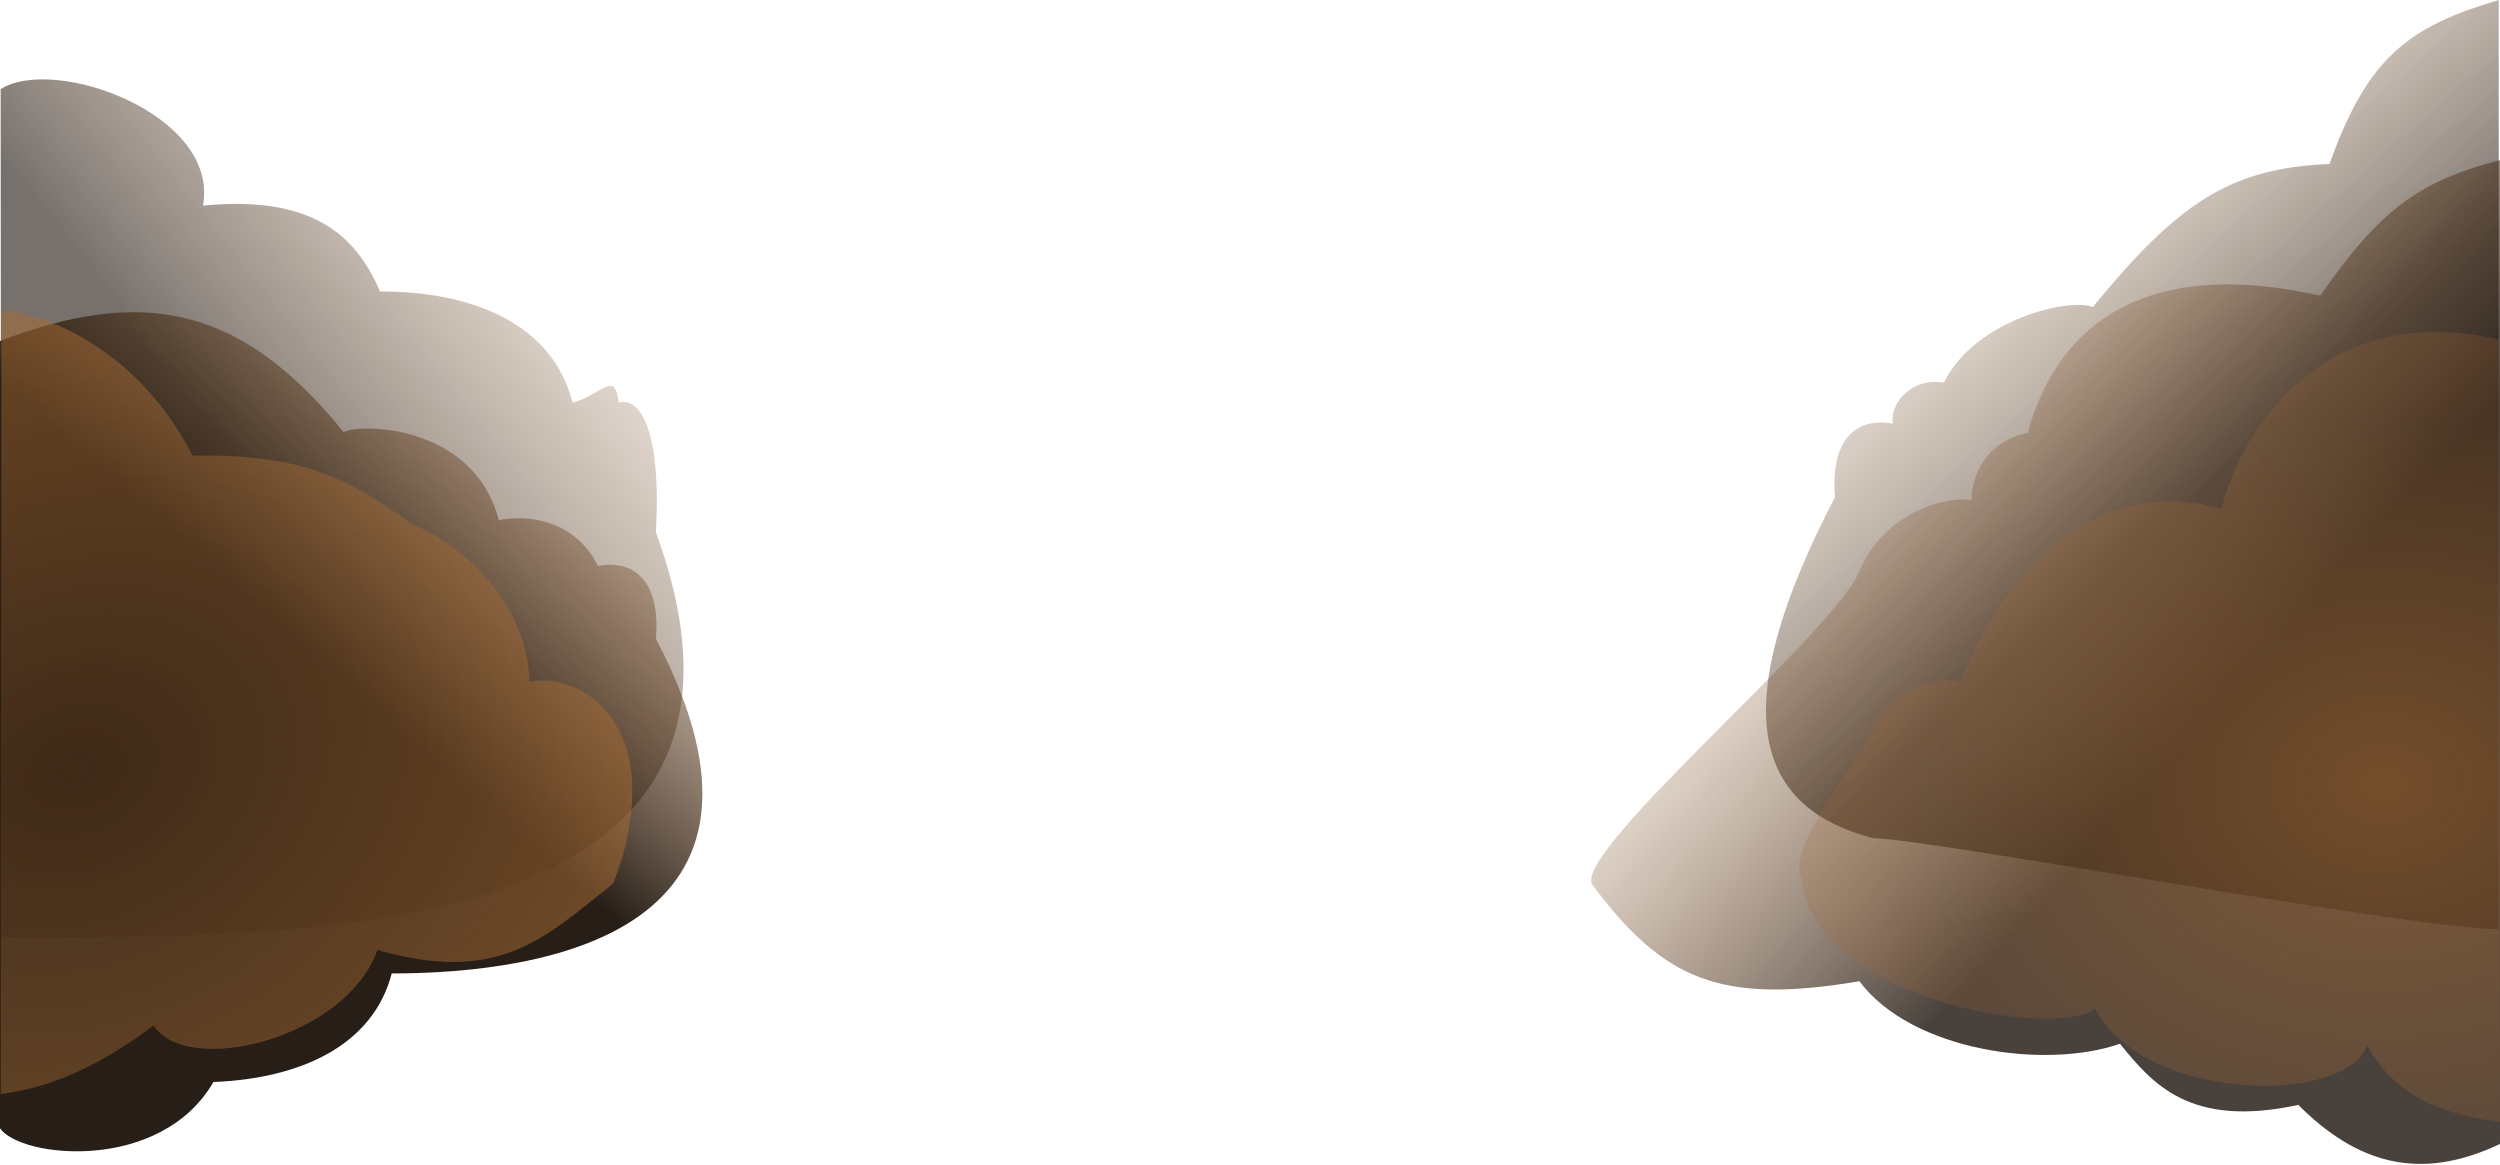 <svg width="1921" height="895" viewBox="0 0 1921 895" fill="none" xmlns="http://www.w3.org/2000/svg">
<path d="M504.022 409.037C508.522 326.453 490.168 304.754 475.5 309.5C472.5 283.737 462.754 303.093 440 309.5C418 224 312 224 292 224C274 182 241.438 149.66 156 158C168.745 87.637 41.473 42.304 0.5 68.499C0.5 124.5 1 616 1 720C220.019 720 621.854 731.132 504.022 409.037Z" fill="url(#paint0_linear_81_101)" fill-opacity="0.6"/>
<path d="M504.022 490.949C508.522 433.423 474.185 431.604 459.517 434.91C442 399.668 406.015 395.204 383.261 399.668C365 328 280.002 324.561 264 332C185.459 234.931 110 220 0 262V867C16 890 123.488 901.361 164 831.414C231.223 828.752 286.662 803.205 301 748C420.261 748 621.854 715.314 504.022 490.949Z" fill="url(#paint1_linear_81_101)" fill-opacity="0.95"/>
<path d="M407 524C403.8 454.4 345.667 414.333 317 403C265.67 366.567 233.998 349.245 148 350C96.968 250.807 6 235.5 1 240C1 364.5 0.5 764 0.5 840.617C28.024 837.322 67.015 826.463 118 788C144 828 266 798 290 730C382 756 416.188 723.115 471 679C481 656 496 600.4 476 562C456 523.6 421.667 520.667 407 524Z" fill="url(#paint2_radial_81_101)"/>
<path d="M1409.97 382.084C1405.47 324.084 1439.81 322.251 1454.47 325.584C1451.97 308.084 1470.97 289.584 1493.72 294.084C1517.67 244.801 1592 228.5 1608 236C1673.14 156.796 1712.42 129.206 1790 126C1819.27 44.025 1850.48 20.62 1920 0V714C1855.27 714 1479.5 644.084 1439.5 644.084C1345.03 619.664 1326.98 541.43 1409.97 382.084Z" fill="url(#paint3_linear_81_101)" fill-opacity="0.6"/>
<path d="M1428.77 438.927C1448.81 390.943 1500.19 380.446 1514.89 384.611C1514.89 363.408 1528 338.31 1558 332.732C1602 174 1772.78 227 1783 227C1828.38 161.608 1858.68 139.09 1921 123V879C1858 909 1809.95 892.93 1766 849C1683 867 1654 833 1629 802C1572 822 1468.99 807.837 1428.77 754C1323.27 771.626 1278.69 754.319 1223 679C1212.98 650.26 1408.72 486.91 1428.77 438.927Z" fill="url(#paint4_linear_81_101)" fill-opacity="0.8"/>
<path d="M1437.86 562C1457.86 523.6 1492.19 520.667 1506.86 524C1526.91 466.667 1595 359.8 1707 391C1720.33 334.333 1783.7 229 1920.5 261L1921 862C1883 857.5 1841 845 1819 803C1801.5 850.5 1646 846.2 1610 775C1579.5 799 1392 768 1384 674C1374 651 1417.86 600.4 1437.86 562Z" fill="url(#paint5_radial_81_101)"/>
<defs>
<linearGradient id="paint0_linear_81_101" x1="331.002" y1="540.033" x2="641.209" y2="293.681" gradientUnits="userSpaceOnUse">
<stop stop-color="#1B120B"/>
<stop offset="1" stop-color="#A46A34" stop-opacity="0.1"/>
</linearGradient>
<linearGradient id="paint1_linear_81_101" x1="331.002" y1="582.198" x2="550.958" y2="331.432" gradientUnits="userSpaceOnUse">
<stop stop-color="#1B120B"/>
<stop offset="1" stop-color="#A46A34" stop-opacity="0.1"/>
</linearGradient>
<radialGradient id="paint2_radial_81_101" cx="0" cy="0" r="1" gradientUnits="userSpaceOnUse" gradientTransform="translate(58 592) rotate(-22.034) scale(503.795 393.402)">
<stop stop-color="#A46A34" stop-opacity="0.23"/>
<stop offset="1" stop-color="#A46A34" stop-opacity="0.59"/>
</radialGradient>
<linearGradient id="paint3_linear_81_101" x1="1582.97" y1="474.084" x2="1360.97" y2="223.085" gradientUnits="userSpaceOnUse">
<stop stop-color="#1B120B"/>
<stop offset="1" stop-color="#A46A34" stop-opacity="0.1"/>
</linearGradient>
<linearGradient id="paint4_linear_81_101" x1="1611.03" y1="647.761" x2="1332.87" y2="395.513" gradientUnits="userSpaceOnUse">
<stop stop-color="#1B120B"/>
<stop offset="1" stop-color="#A46A34" stop-opacity="0.1"/>
</linearGradient>
<radialGradient id="paint5_radial_81_101" cx="0" cy="0" r="1" gradientUnits="userSpaceOnUse" gradientTransform="translate(1832 602) rotate(178.4) scale(358.14 279.663)">
<stop stop-color="#A46A34" stop-opacity="0.59"/>
<stop offset="1" stop-color="#A46A34" stop-opacity="0.23"/>
</radialGradient>
</defs>
</svg>
